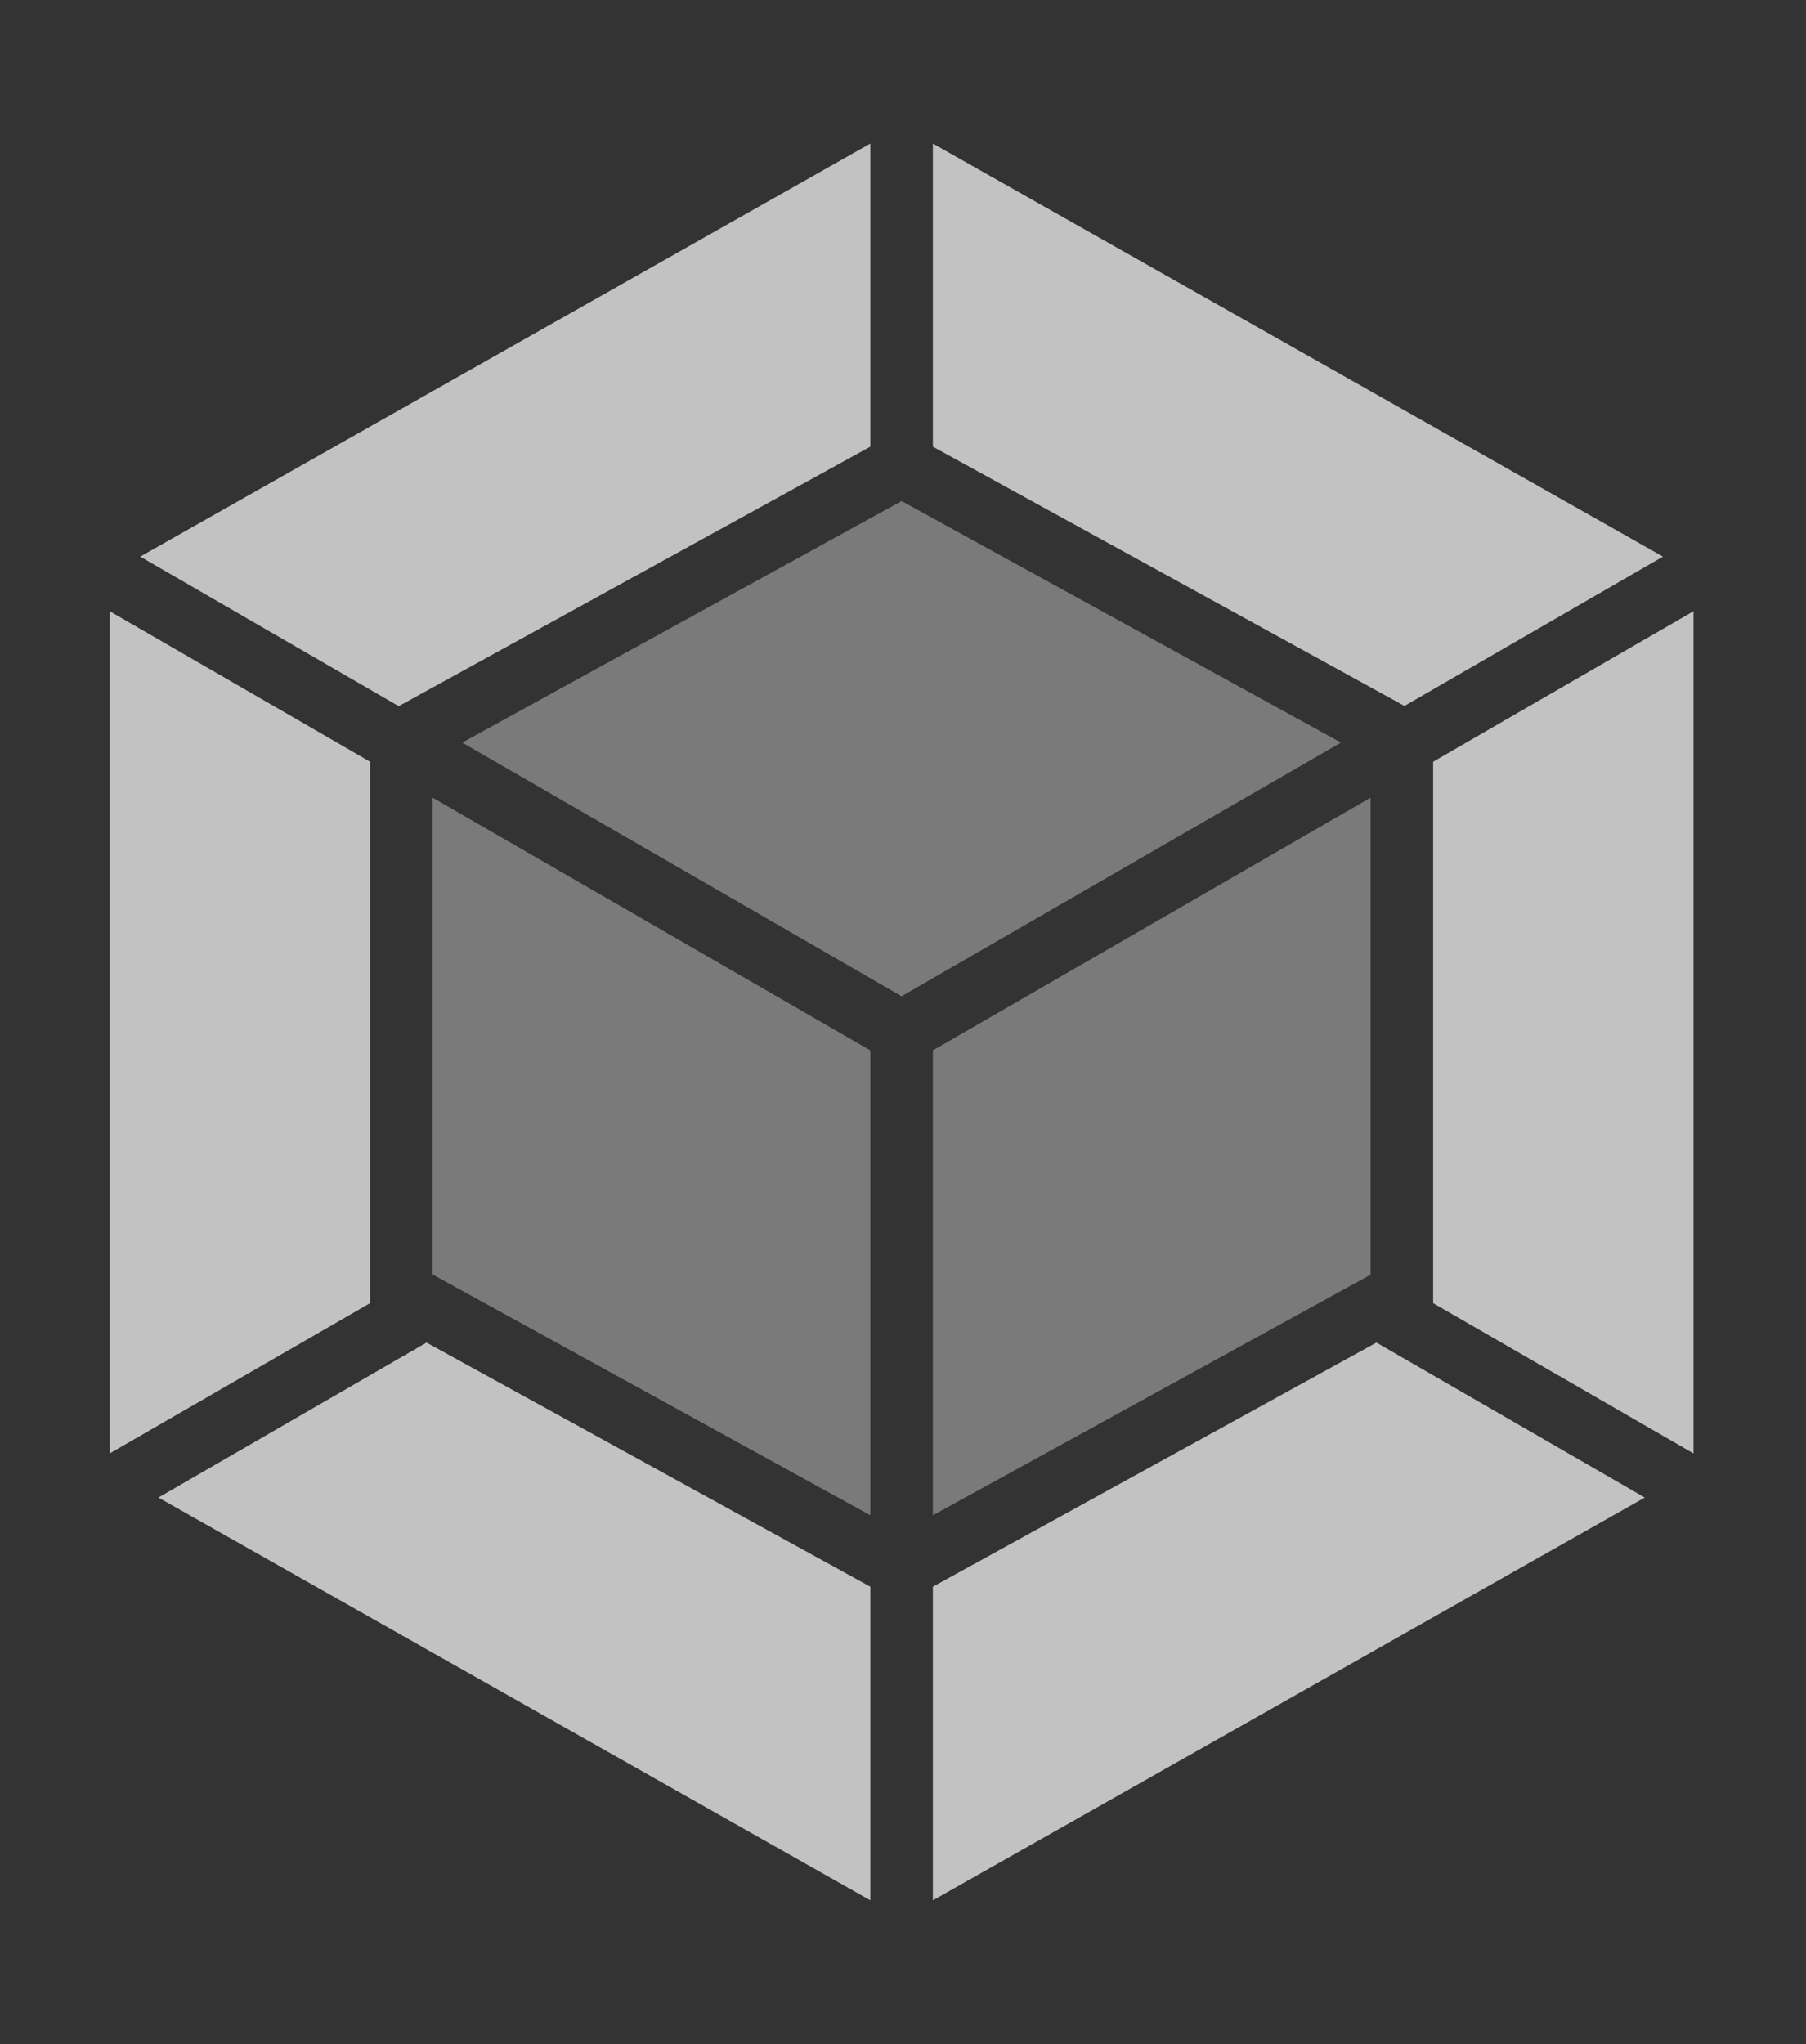 <svg width="774" height="876" viewBox="0 0 774 876" fill="none" xmlns="http://www.w3.org/2000/svg">
<rect x="0" y="0" width="774" height="876" fill="#333333" stroke="none"/>
<path d="M657.9 580.2L352.8 752.8V618.4L542.9 513.8L657.9 580.2ZM678.8 561.3V200.4L567.2 264.9V496.9L678.8 561.3ZM20.9 580.2L326 752.8V618.4L135.8 513.8L20.9 580.2ZM0 561.3V200.4L111.6 264.9V496.9L0 561.3ZM13.1 177L326 0V129.9L125.5 240.2L123.9 241.1L13.1 177ZM665.7 177L352.8 0V129.9L553.3 240.1L554.9 241L665.7 177Z" transform="translate(47 61.5)" fill="white" fill-opacity="0.7"/>
<path d="M187.6 434.6L-6.10352e-06 331.4V127.1L187.6 235.4V434.6ZM214.4 434.6L402 331.5V127.1L214.4 235.4V434.6ZM12.7 103.5L201 -3.05176e-06L389.3 103.5L201 212.2L12.7 103.5V103.5Z" transform="translate(185.4 214.7)" fill="white" fill-opacity="0.35"/>
</svg>
